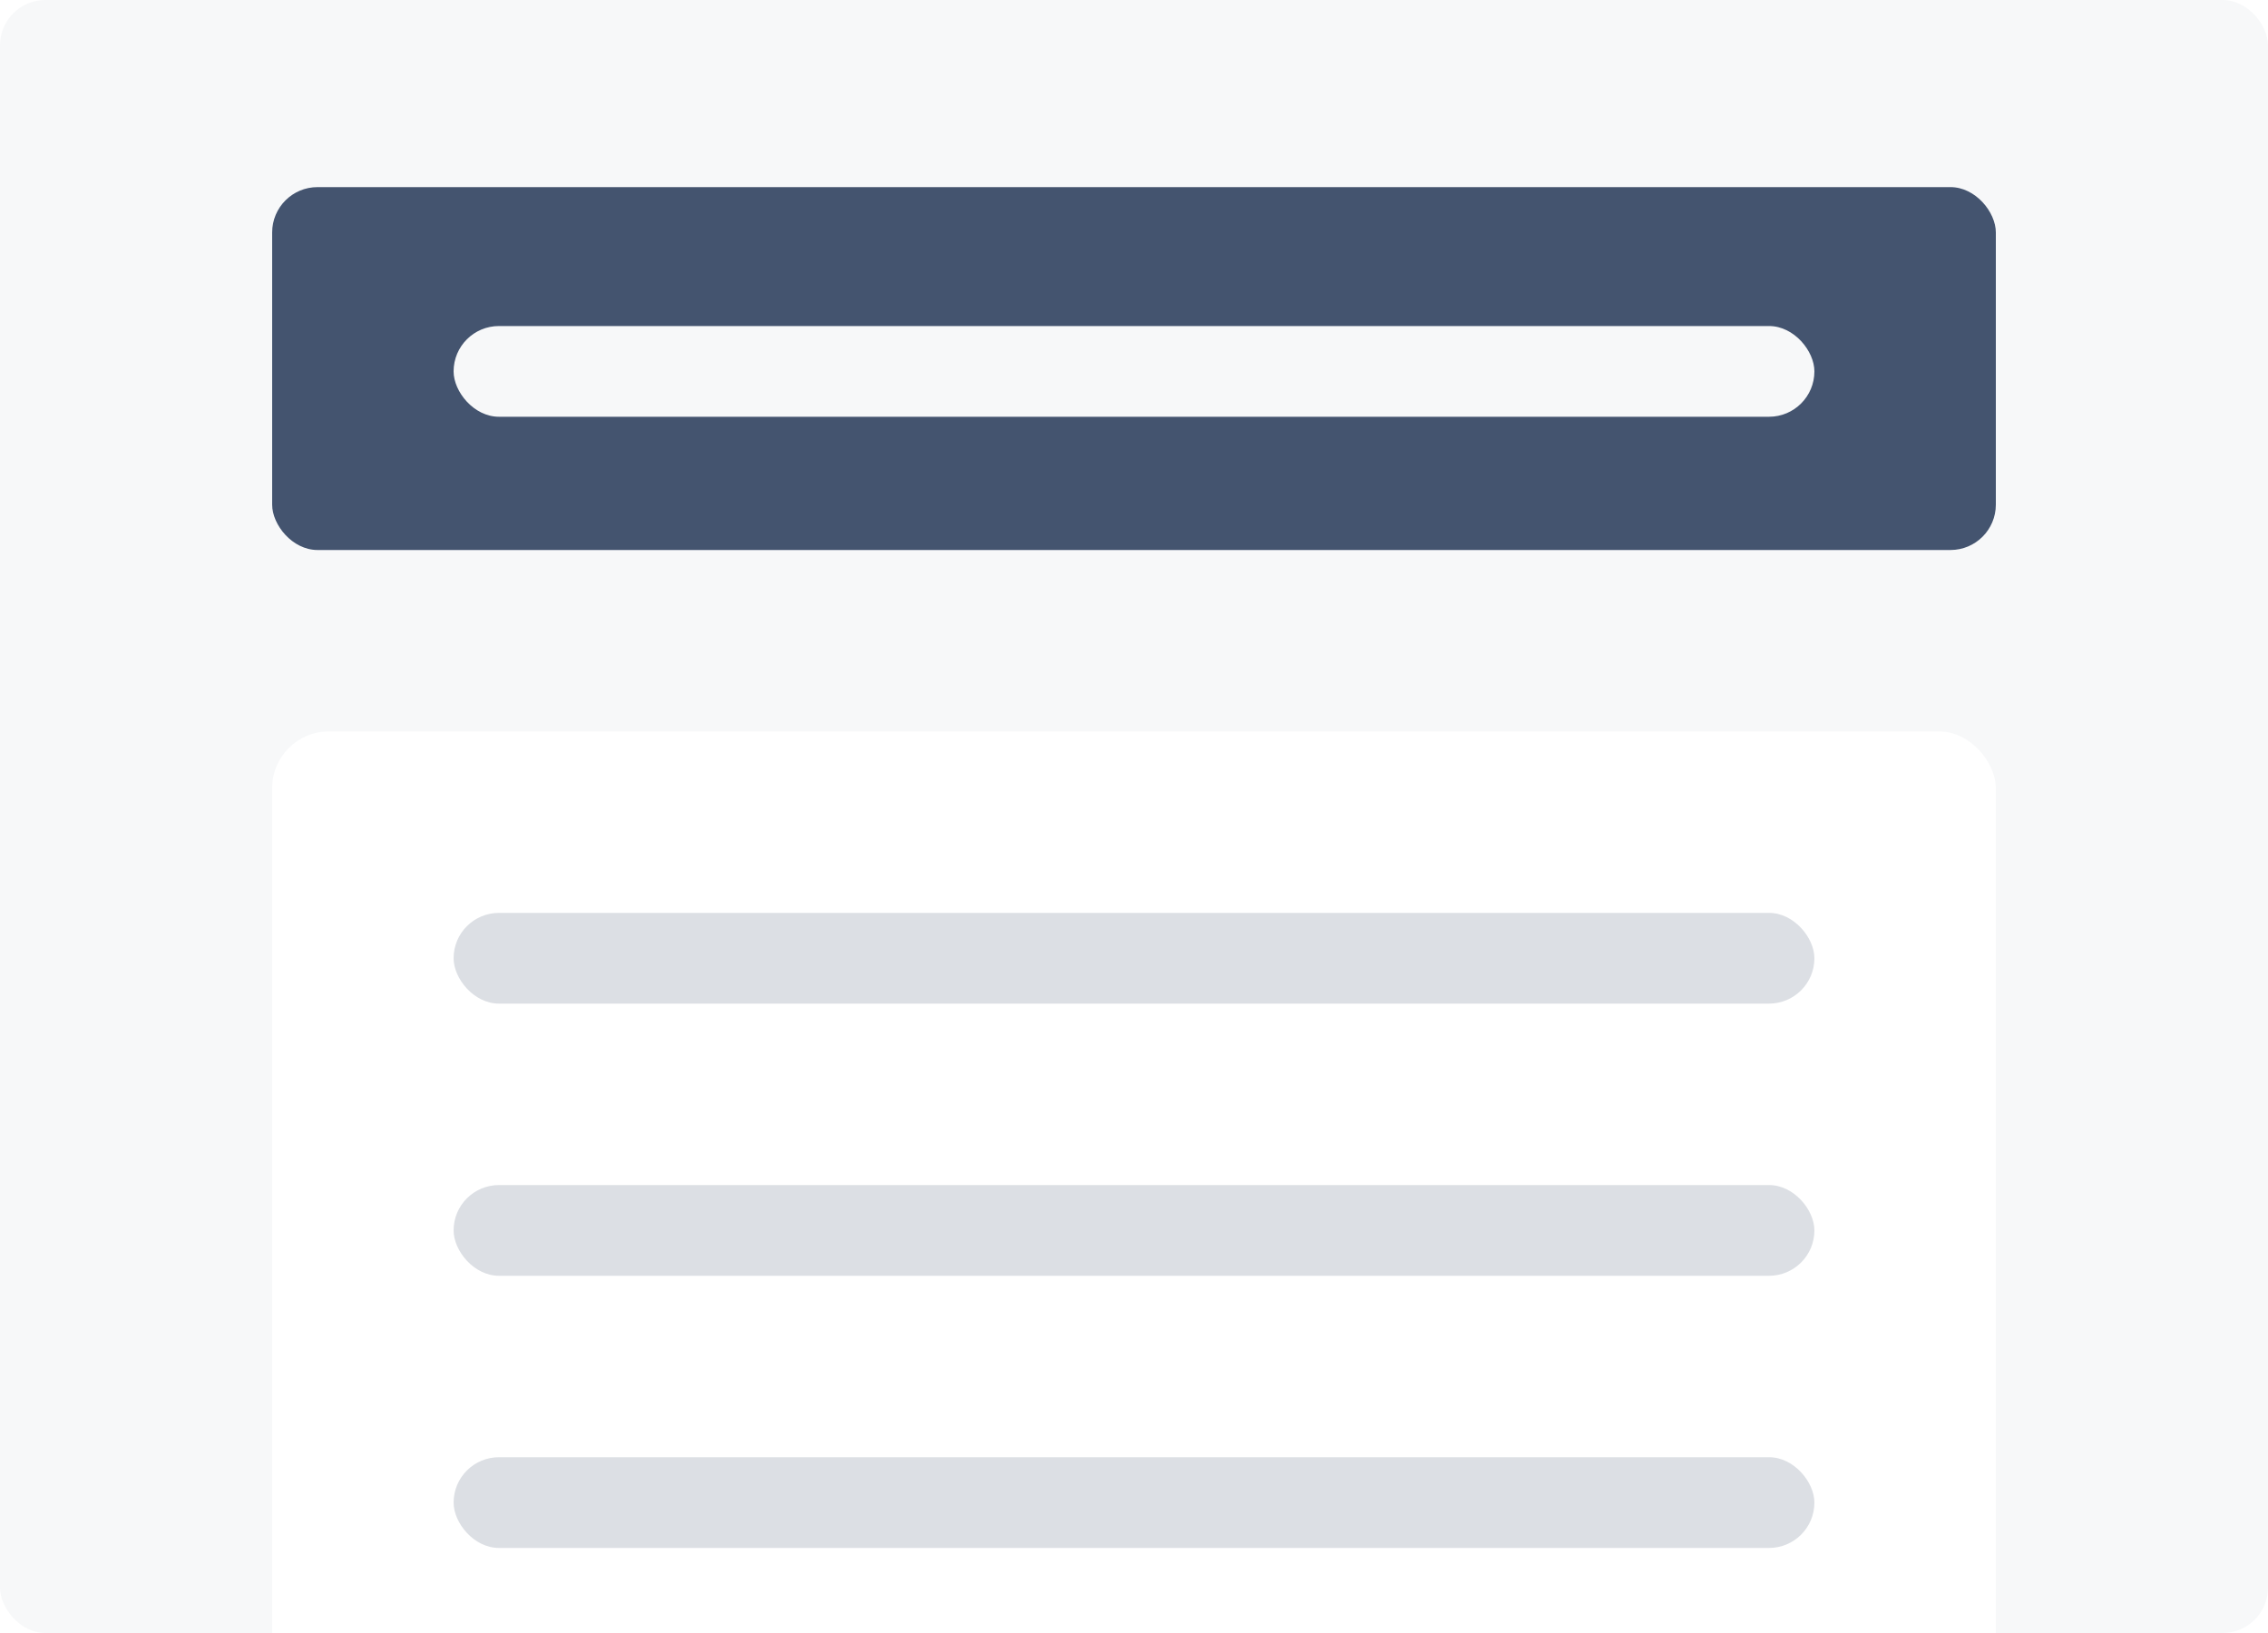 <svg width="200" height="144" fill="none" xmlns="http://www.w3.org/2000/svg"><g clip-path="url(#a)"><rect width="200" height="144" rx="4" fill="#F7F8F9"/><rect x="24" y="16.5" width="152" height="32" rx="4" fill="#44546F"/><rect x="40" y="28.75" width="120" height="8" rx="4" fill="#F7F8F9"/><g filter="url(#b)"><rect x="24" y="56.5" width="152" height="104" rx="5" fill="#fff"/><rect x="40" y="72.5" width="120" height="8" rx="4" fill="#DCDFE4"/><rect x="40" y="96.5" width="120" height="8" rx="4" fill="#DCDFE4"/><rect x="40" y="120.5" width="120" height="8" rx="4" fill="#DCDFE4"/></g></g><defs><clipPath id="a"><path fill="#fff" d="M0 0h200v144H0z"/></clipPath><filter id="b" x="12" y="52.5" width="176" height="128" filterUnits="userSpaceOnUse" color-interpolation-filters="sRGB"><feFlood flood-opacity="0" result="BackgroundImageFix"/><feColorMatrix in="SourceAlpha" values="0 0 0 0 0 0 0 0 0 0 0 0 0 0 0 0 0 0 127 0" result="hardAlpha"/><feOffset dy="8"/><feGaussianBlur stdDeviation="6"/><feColorMatrix values="0 0 0 0 0.035 0 0 0 0 0.118 0 0 0 0 0.259 0 0 0 0.15 0"/><feBlend in2="BackgroundImageFix" result="effect1_dropShadow_2069_3226"/><feColorMatrix in="SourceAlpha" values="0 0 0 0 0 0 0 0 0 0 0 0 0 0 0 0 0 0 127 0" result="hardAlpha"/><feOffset/><feGaussianBlur stdDeviation=".5"/><feColorMatrix values="0 0 0 0 0.035 0 0 0 0 0.118 0 0 0 0 0.259 0 0 0 0.31 0"/><feBlend in2="effect1_dropShadow_2069_3226" result="effect2_dropShadow_2069_3226"/><feBlend in="SourceGraphic" in2="effect2_dropShadow_2069_3226" result="shape"/></filter></defs></svg>